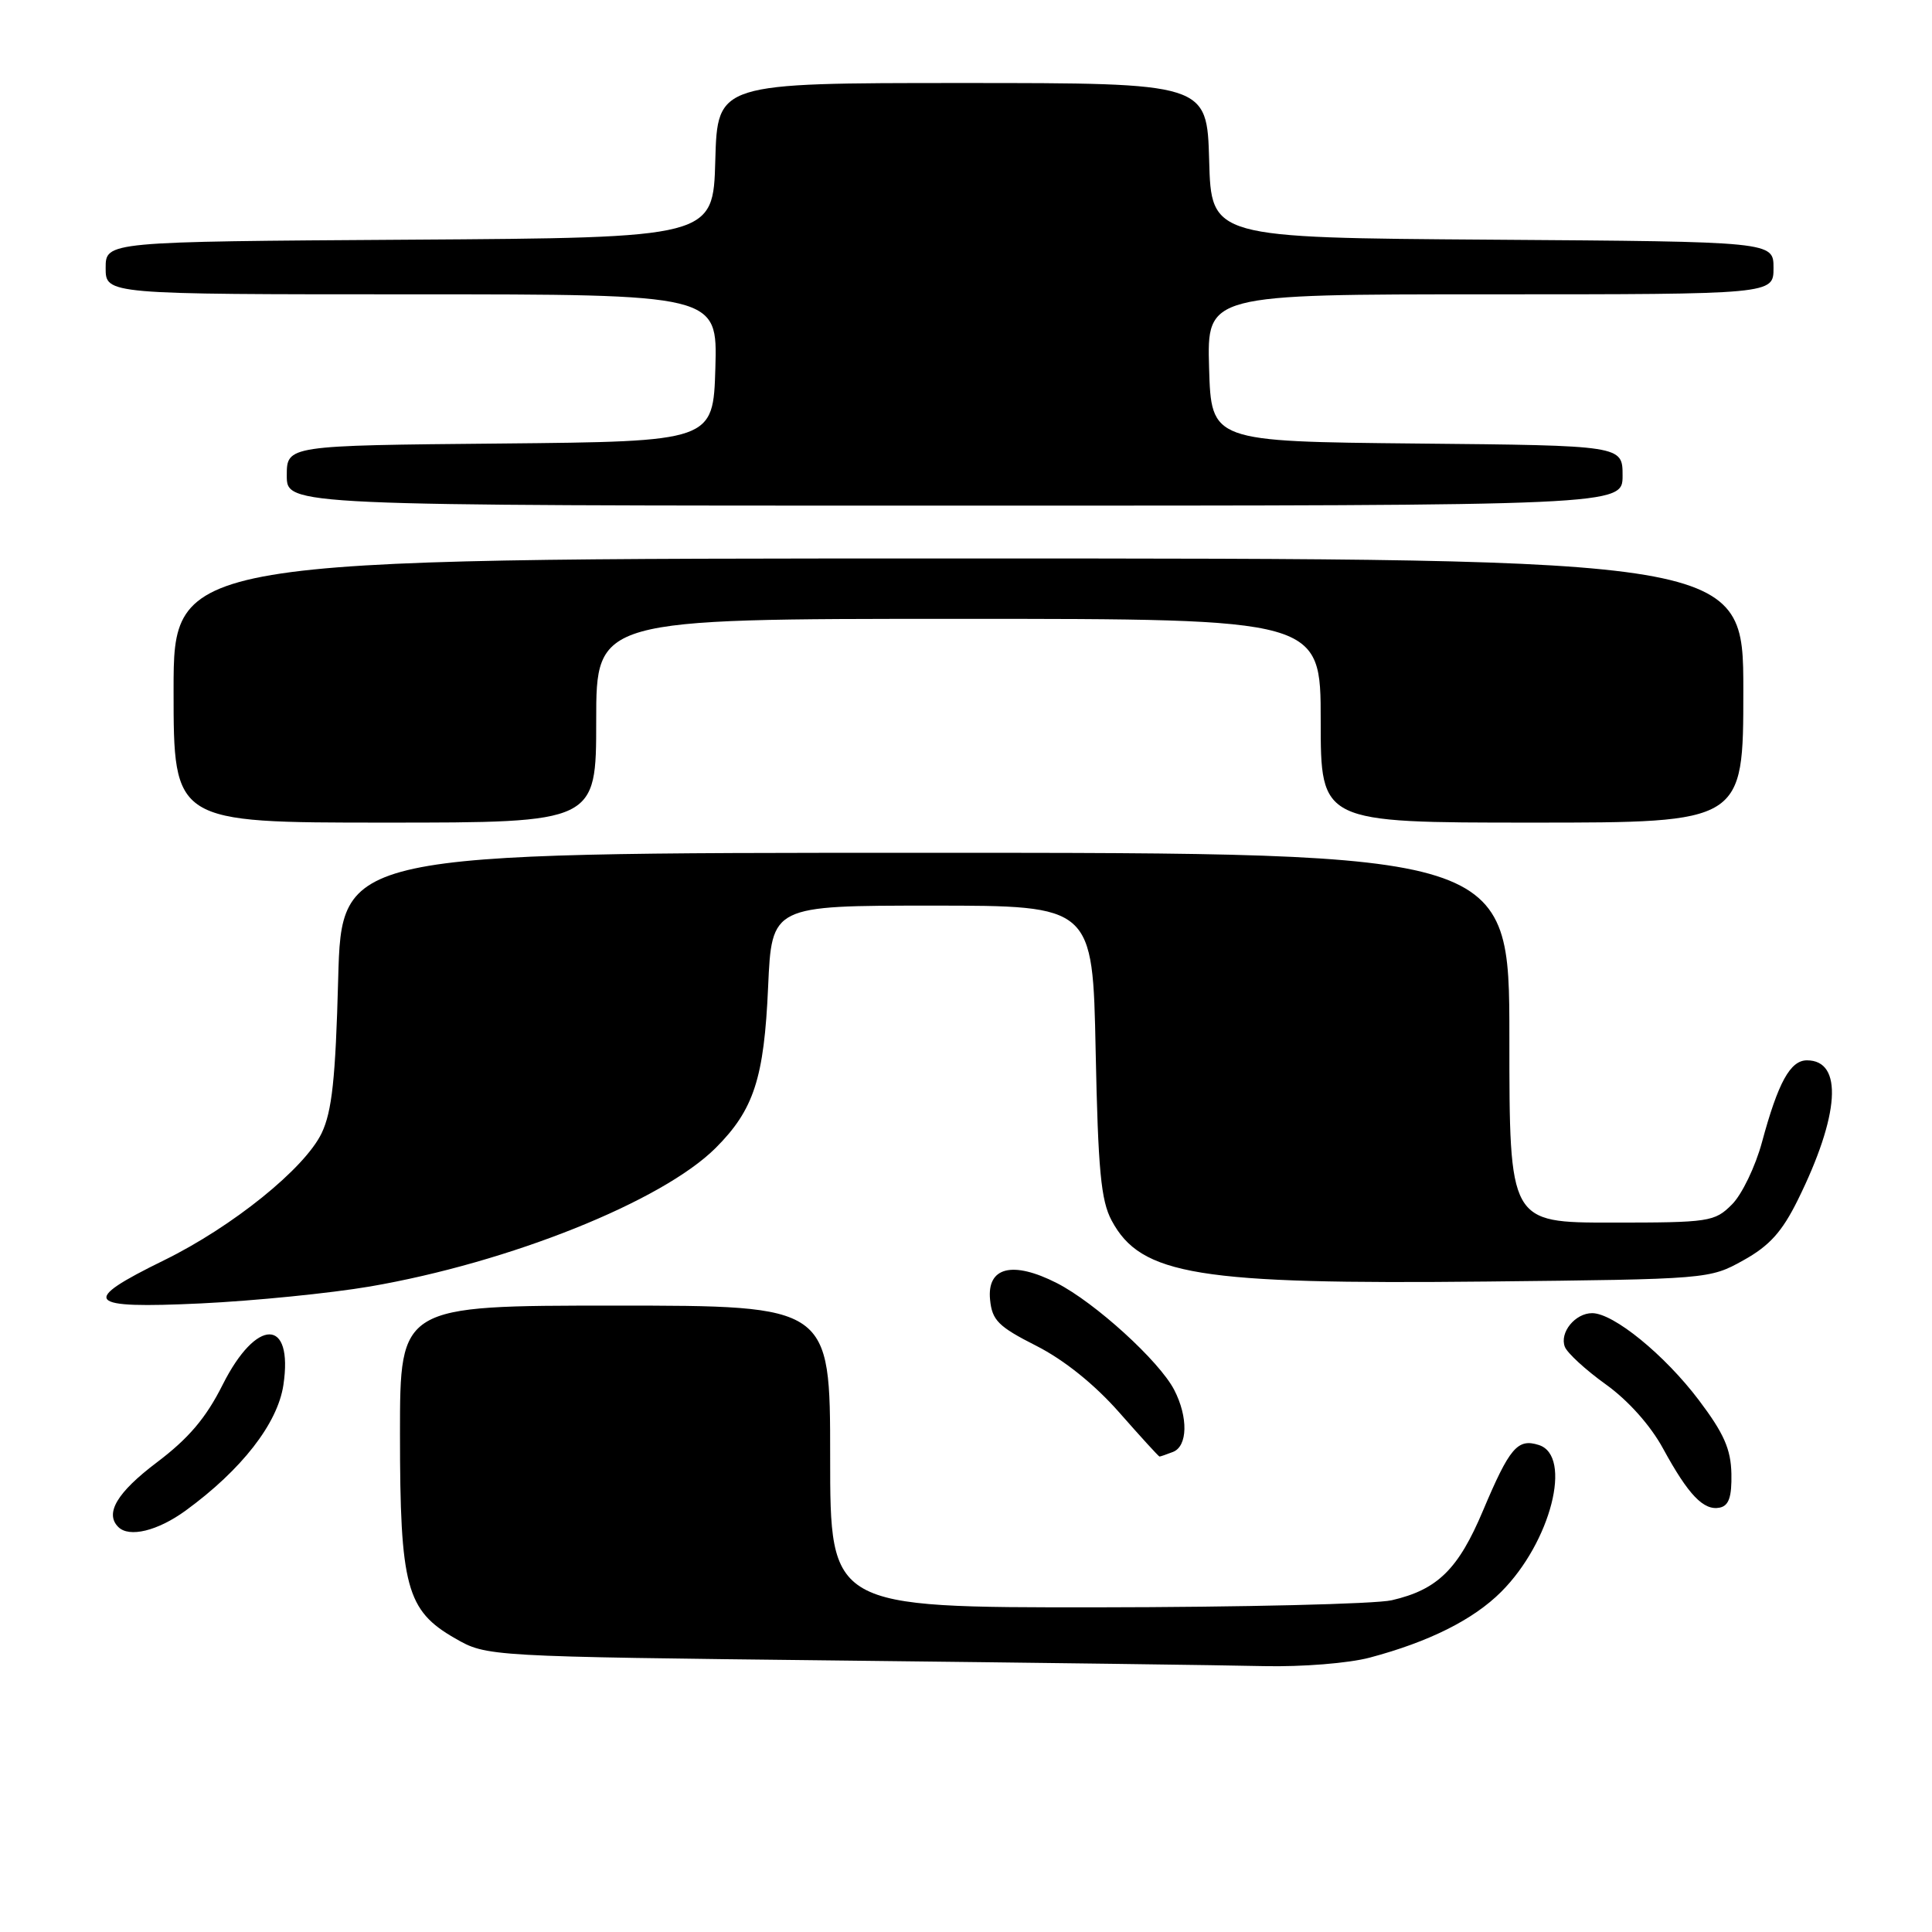 <?xml version="1.0" encoding="UTF-8" standalone="no"?>
<!DOCTYPE svg PUBLIC "-//W3C//DTD SVG 1.1//EN" "http://www.w3.org/Graphics/SVG/1.1/DTD/svg11.dtd" >
<svg xmlns="http://www.w3.org/2000/svg" xmlns:xlink="http://www.w3.org/1999/xlink" version="1.1" viewBox="0 0 256 256">
 <g >
 <path fill="currentColor"
d=" M 181.51 219.64 C 189.36 217.55 195.23 214.61 198.91 210.93 C 205.49 204.36 208.42 192.90 203.90 191.47 C 201.08 190.57 200.03 191.82 196.50 200.18 C 193.23 207.94 190.48 210.64 184.42 212.04 C 182.27 212.54 164.64 212.96 145.25 212.98 C 110.00 213.00 110.00 213.00 110.00 193.00 C 110.00 173.00 110.00 173.00 81.50 173.00 C 53.00 173.00 53.00 173.00 53.00 189.98 C 53.00 210.25 53.85 213.40 60.30 217.09 C 64.50 219.50 64.50 219.50 111.50 220.03 C 137.35 220.32 162.55 220.65 167.50 220.77 C 172.54 220.88 178.70 220.39 181.51 219.64 Z  M 24.60 200.16 C 32.02 194.75 36.78 188.63 37.55 183.53 C 38.89 174.59 33.98 174.57 29.50 183.49 C 27.29 187.90 24.99 190.60 20.75 193.80 C 15.52 197.75 13.86 200.53 15.67 202.33 C 17.11 203.78 20.89 202.86 24.60 200.16 Z  M 229.42 195.28 C 229.35 192.02 228.43 189.93 225.11 185.53 C 220.58 179.53 213.80 174.00 210.97 174.00 C 208.72 174.00 206.62 176.57 207.35 178.46 C 207.66 179.27 210.10 181.52 212.78 183.44 C 215.75 185.57 218.71 188.89 220.37 191.95 C 223.72 198.09 225.74 200.20 227.87 199.77 C 229.08 199.52 229.48 198.36 229.42 195.28 Z  M 155.42 192.39 C 157.38 191.64 157.46 187.79 155.59 184.17 C 153.61 180.34 145.10 172.60 140.03 170.01 C 134.17 167.03 130.76 167.88 131.19 172.22 C 131.46 174.95 132.28 175.78 137.32 178.33 C 141.00 180.20 145.03 183.44 148.29 187.14 C 151.13 190.37 153.53 193.00 153.64 193.00 C 153.75 193.00 154.55 192.73 155.42 192.39 Z  M 49.00 170.47 C 67.52 167.29 87.74 159.18 94.83 152.11 C 99.89 147.05 101.25 142.87 101.78 130.75 C 102.26 120.00 102.26 120.00 123.52 120.00 C 144.79 120.00 144.79 120.00 145.18 139.25 C 145.50 155.06 145.88 159.08 147.30 161.73 C 151.18 168.98 158.73 170.21 197.00 169.81 C 226.33 169.50 226.53 169.49 231.00 167.00 C 234.46 165.08 236.13 163.23 238.22 159.00 C 243.78 147.75 244.25 140.50 239.43 140.50 C 237.22 140.50 235.61 143.43 233.47 151.35 C 232.60 154.57 230.81 158.29 229.49 159.60 C 227.19 161.90 226.50 162.00 213.55 162.00 C 200.00 162.00 200.00 162.00 200.00 137.50 C 200.00 113.00 200.00 113.00 122.63 113.00 C 45.26 113.00 45.26 113.00 44.81 129.75 C 44.46 142.94 43.99 147.27 42.62 150.15 C 40.37 154.83 30.82 162.54 21.72 167.00 C 10.50 172.50 11.30 173.43 26.61 172.71 C 33.70 172.37 43.77 171.36 49.00 170.47 Z  M 79.00 95.50 C 79.00 82.00 79.00 82.00 127.00 82.00 C 175.00 82.00 175.00 82.00 175.00 95.50 C 175.00 109.00 175.00 109.00 203.00 109.00 C 231.00 109.00 231.00 109.00 231.00 91.50 C 231.00 74.00 231.00 74.00 127.00 74.00 C 23.00 74.00 23.00 74.00 23.00 91.50 C 23.00 109.00 23.00 109.00 51.00 109.00 C 79.00 109.00 79.00 109.00 79.00 95.50 Z  M 215.00 63.02 C 215.00 59.03 215.00 59.03 187.75 58.77 C 160.50 58.50 160.50 58.50 160.21 48.75 C 159.93 39.00 159.93 39.00 197.46 39.00 C 235.00 39.00 235.00 39.00 235.00 35.51 C 235.00 32.02 235.00 32.02 197.75 31.76 C 160.50 31.50 160.50 31.50 160.22 21.25 C 159.93 11.00 159.93 11.00 127.50 11.00 C 95.07 11.00 95.07 11.00 94.78 21.25 C 94.50 31.50 94.50 31.50 54.25 31.76 C 14.00 32.02 14.00 32.02 14.00 35.51 C 14.00 39.00 14.00 39.00 54.54 39.00 C 95.07 39.00 95.07 39.00 94.79 48.75 C 94.50 58.50 94.50 58.50 66.25 58.77 C 38.00 59.03 38.00 59.03 38.00 63.02 C 38.00 67.00 38.00 67.00 126.50 67.00 C 215.00 67.00 215.00 67.00 215.00 63.02 Z "/>
</g>
</svg>